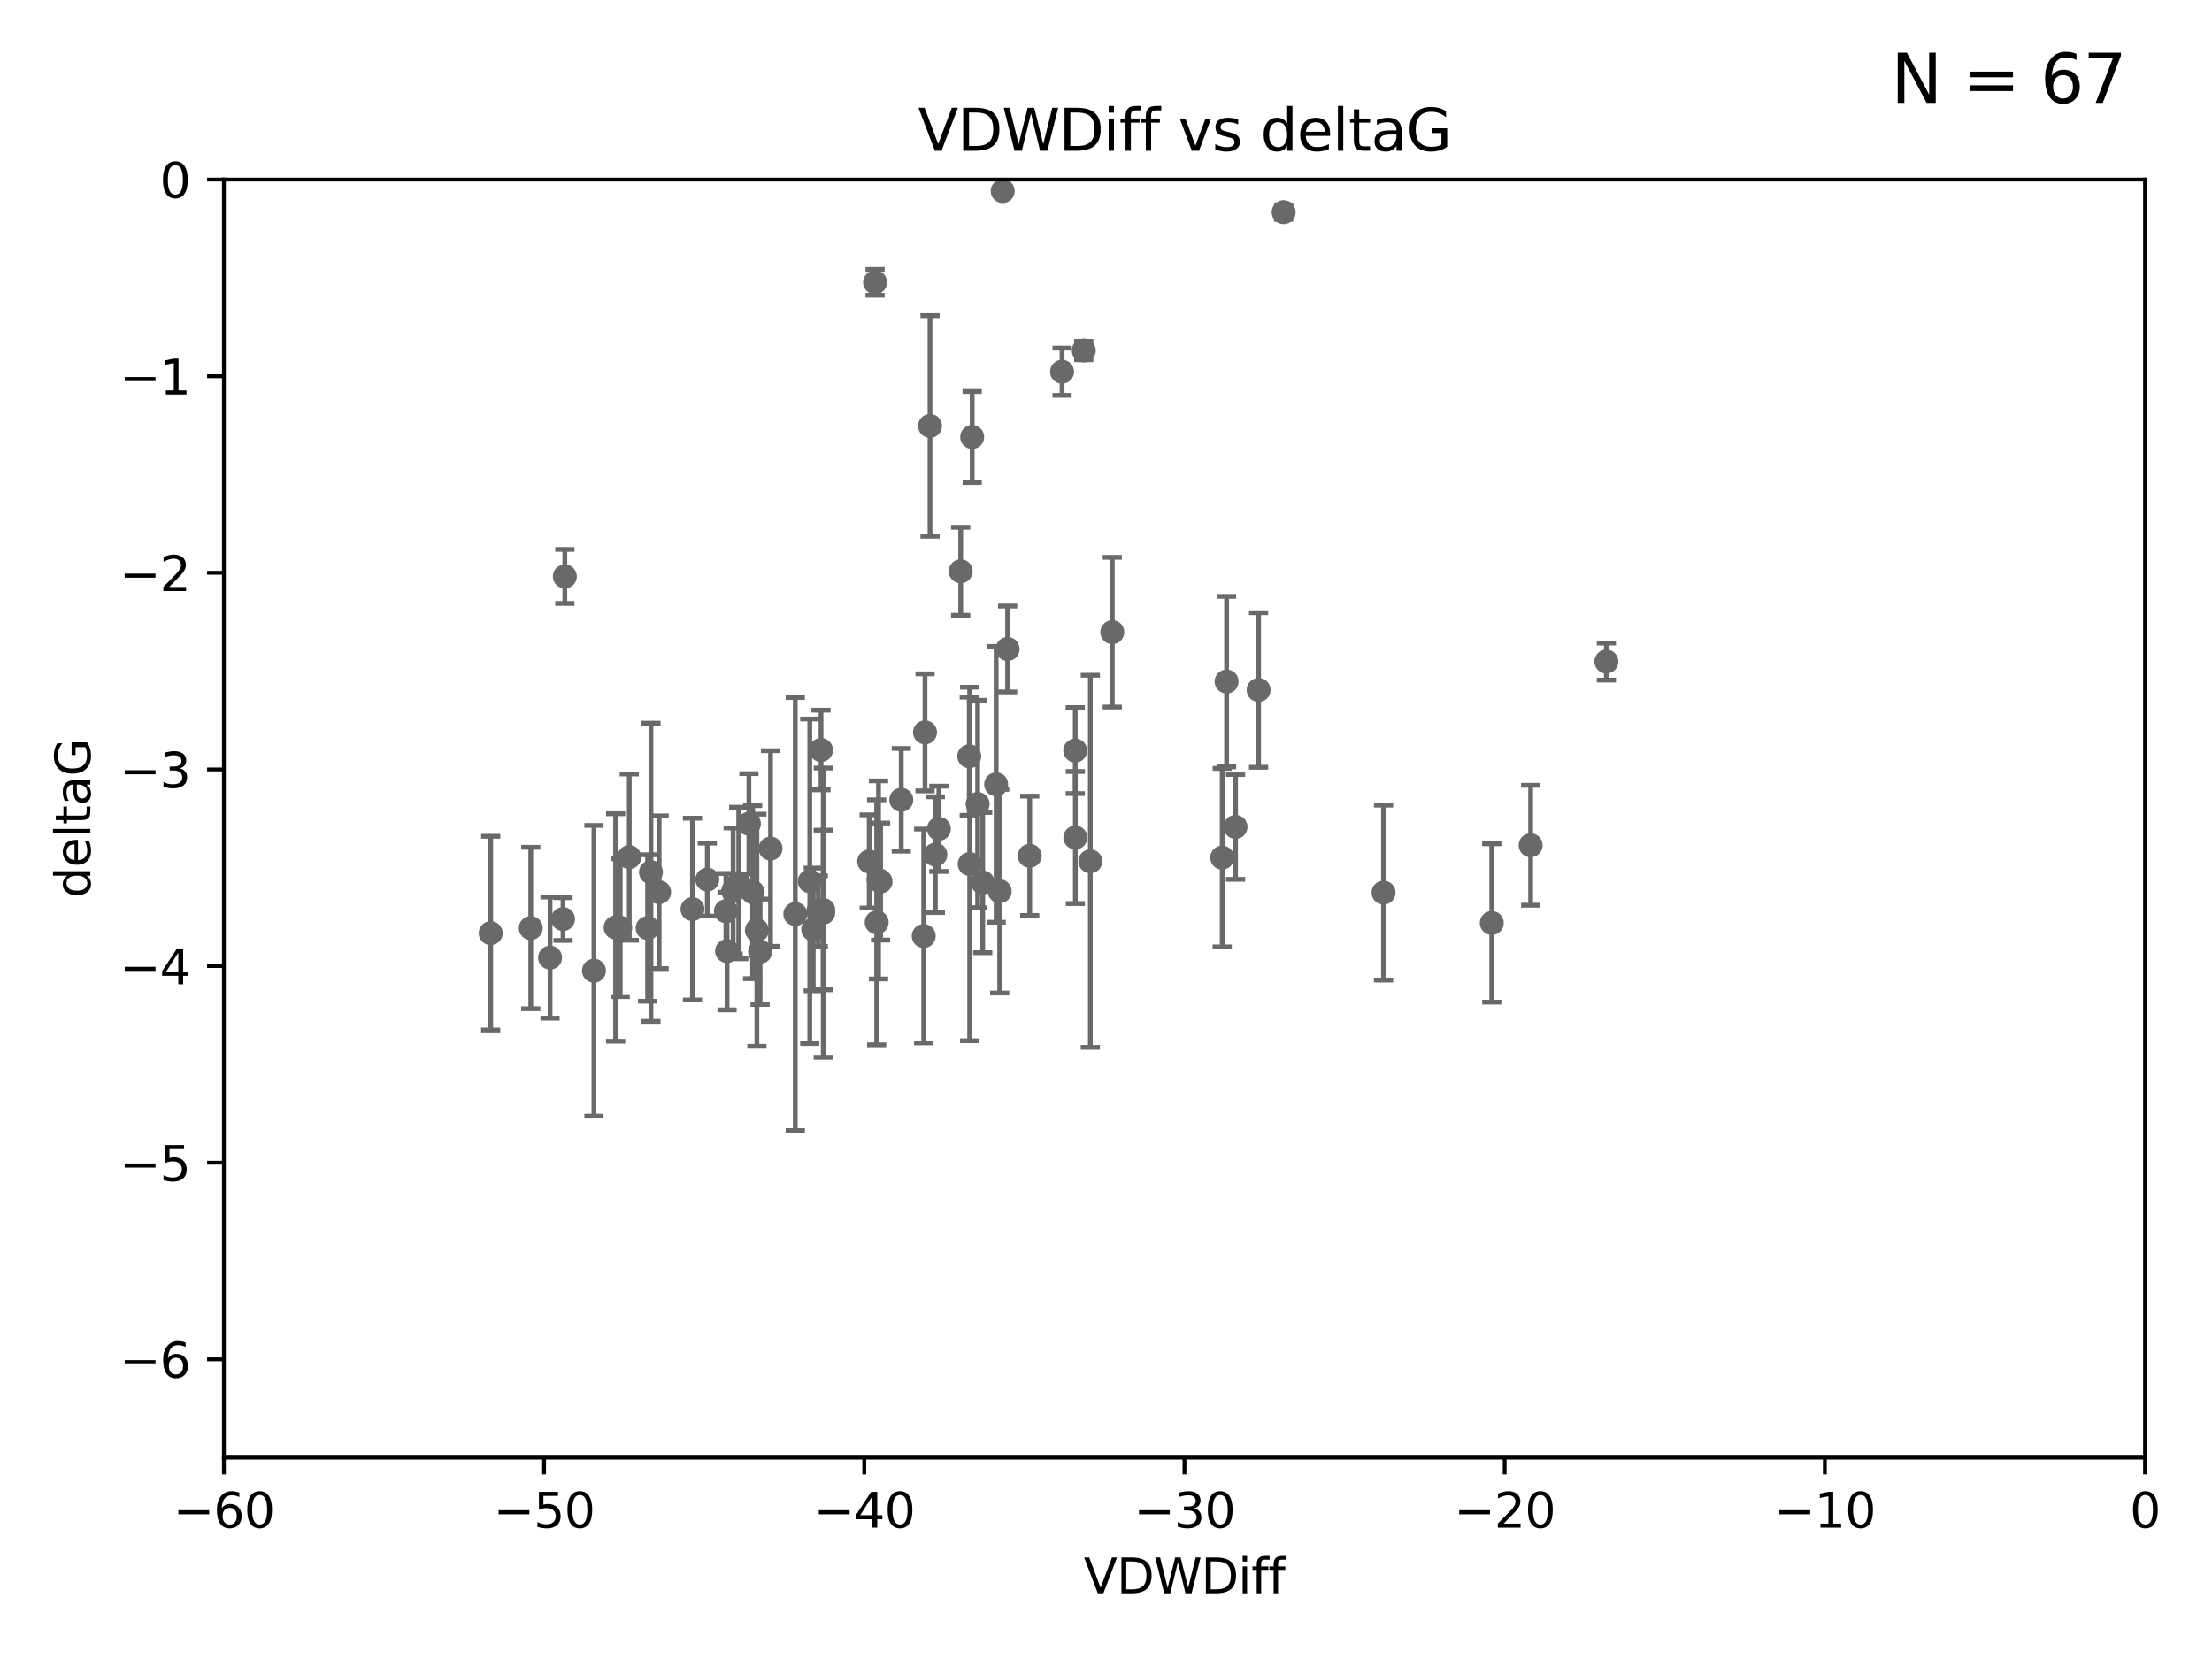 <?xml version="1.0" encoding="utf-8" standalone="no"?>
<!DOCTYPE svg PUBLIC "-//W3C//DTD SVG 1.1//EN"
  "http://www.w3.org/Graphics/SVG/1.1/DTD/svg11.dtd">
<svg xmlns:xlink="http://www.w3.org/1999/xlink" width="460.8pt" height="345.6pt" viewBox="0 0 460.8 345.6" xmlns="http://www.w3.org/2000/svg" version="1.1">
 <defs>
  <style type="text/css">*{stroke-linejoin: round; stroke-linecap: butt}</style>
 </defs>
 <g id="figure_1">
  <g id="patch_1">
   <path d="M 0 345.6 
L 460.8 345.6 
L 460.8 0 
L 0 0 
z
" style="fill: #ffffff"/>
  </g>
  <g id="axes_1">
   <g id="patch_2">
    <path d="M 46.64 303.64 
L 446.85 303.64 
L 446.85 37.411 
L 46.64 37.411 
z
" style="fill: #ffffff"/>
   </g>
   <g id="PathCollection_1">
    <defs>
     <path id="m93286adf8b" d="M 0 1.118 
C 0.297 1.118 0.581 1 0.791 0.791 
C 1 0.581 1.118 0.297 1.118 0 
C 1.118 -0.297 1 -0.581 0.791 -0.791 
C 0.581 -1 0.297 -1.118 0 -1.118 
C -0.297 -1.118 -0.581 -1 -0.791 -0.791 
C -1 -0.581 -1.118 -0.297 -1.118 0 
C -1.118 0.297 -1 0.581 -0.791 0.791 
C -0.581 1 -0.297 1.118 0 1.118 
z
" style="stroke: #696969"/>
    </defs>
    <g clip-path="url(#pba45c4ccde)">
     <use xlink:href="#m93286adf8b" x="151.221" y="189.816" style="fill: #696969; stroke: #696969"/>
     <use xlink:href="#m93286adf8b" x="128.243" y="193.211" style="fill: #696969; stroke: #696969"/>
     <use xlink:href="#m93286adf8b" x="153.89" y="183.942" style="fill: #696969; stroke: #696969"/>
     <use xlink:href="#m93286adf8b" x="144.255" y="189.386" style="fill: #696969; stroke: #696969"/>
     <use xlink:href="#m93286adf8b" x="102.222" y="194.395" style="fill: #696969; stroke: #696969"/>
     <use xlink:href="#m93286adf8b" x="170.466" y="189.815" style="fill: #696969; stroke: #696969"/>
     <use xlink:href="#m93286adf8b" x="152.724" y="185.598" style="fill: #696969; stroke: #696969"/>
     <use xlink:href="#m93286adf8b" x="151.46" y="198.134" style="fill: #696969; stroke: #696969"/>
     <use xlink:href="#m93286adf8b" x="129.205" y="193.261" style="fill: #696969; stroke: #696969"/>
     <use xlink:href="#m93286adf8b" x="114.586" y="199.492" style="fill: #696969; stroke: #696969"/>
     <use xlink:href="#m93286adf8b" x="160.515" y="176.766" style="fill: #696969; stroke: #696969"/>
     <use xlink:href="#m93286adf8b" x="181.071" y="179.456" style="fill: #696969; stroke: #696969"/>
     <use xlink:href="#m93286adf8b" x="165.672" y="190.406" style="fill: #696969; stroke: #696969"/>
     <use xlink:href="#m93286adf8b" x="135.605" y="181.711" style="fill: #696969; stroke: #696969"/>
     <use xlink:href="#m93286adf8b" x="110.566" y="193.332" style="fill: #696969; stroke: #696969"/>
     <use xlink:href="#m93286adf8b" x="171.486" y="189.566" style="fill: #696969; stroke: #696969"/>
     <use xlink:href="#m93286adf8b" x="131.089" y="178.551" style="fill: #696969; stroke: #696969"/>
     <use xlink:href="#m93286adf8b" x="134.911" y="193.33" style="fill: #696969; stroke: #696969"/>
     <use xlink:href="#m93286adf8b" x="182.627" y="192.139" style="fill: #696969; stroke: #696969"/>
     <use xlink:href="#m93286adf8b" x="156.79" y="185.85" style="fill: #696969; stroke: #696969"/>
     <use xlink:href="#m93286adf8b" x="156.007" y="171.602" style="fill: #696969; stroke: #696969"/>
     <use xlink:href="#m93286adf8b" x="171.502" y="190.122" style="fill: #696969; stroke: #696969"/>
     <use xlink:href="#m93286adf8b" x="168.689" y="183.582" style="fill: #696969; stroke: #696969"/>
     <use xlink:href="#m93286adf8b" x="123.73" y="202.224" style="fill: #696969; stroke: #696969"/>
     <use xlink:href="#m93286adf8b" x="171.035" y="156.245" style="fill: #696969; stroke: #696969"/>
     <use xlink:href="#m93286adf8b" x="169.413" y="193.624" style="fill: #696969; stroke: #696969"/>
     <use xlink:href="#m93286adf8b" x="117.663" y="120.08" style="fill: #696969; stroke: #696969"/>
     <use xlink:href="#m93286adf8b" x="193.74" y="88.728" style="fill: #696969; stroke: #696969"/>
     <use xlink:href="#m93286adf8b" x="157.674" y="193.79" style="fill: #696969; stroke: #696969"/>
     <use xlink:href="#m93286adf8b" x="117.288" y="191.457" style="fill: #696969; stroke: #696969"/>
     <use xlink:href="#m93286adf8b" x="137.308" y="185.865" style="fill: #696969; stroke: #696969"/>
     <use xlink:href="#m93286adf8b" x="158.341" y="198.274" style="fill: #696969; stroke: #696969"/>
     <use xlink:href="#m93286adf8b" x="214.511" y="178.279" style="fill: #696969; stroke: #696969"/>
     <use xlink:href="#m93286adf8b" x="201.915" y="157.539" style="fill: #696969; stroke: #696969"/>
     <use xlink:href="#m93286adf8b" x="223.993" y="156.358" style="fill: #696969; stroke: #696969"/>
     <use xlink:href="#m93286adf8b" x="182.295" y="58.817" style="fill: #696969; stroke: #696969"/>
     <use xlink:href="#m93286adf8b" x="192.425" y="194.989" style="fill: #696969; stroke: #696969"/>
     <use xlink:href="#m93286adf8b" x="183.012" y="183.309" style="fill: #696969; stroke: #696969"/>
     <use xlink:href="#m93286adf8b" x="224.011" y="174.476" style="fill: #696969; stroke: #696969"/>
     <use xlink:href="#m93286adf8b" x="202.523" y="91.033" style="fill: #696969; stroke: #696969"/>
     <use xlink:href="#m93286adf8b" x="147.343" y="183.238" style="fill: #696969; stroke: #696969"/>
     <use xlink:href="#m93286adf8b" x="204.72" y="183.854" style="fill: #696969; stroke: #696969"/>
     <use xlink:href="#m93286adf8b" x="183.443" y="183.642" style="fill: #696969; stroke: #696969"/>
     <use xlink:href="#m93286adf8b" x="195.583" y="172.659" style="fill: #696969; stroke: #696969"/>
     <use xlink:href="#m93286adf8b" x="209.904" y="135.2" style="fill: #696969; stroke: #696969"/>
     <use xlink:href="#m93286adf8b" x="207.515" y="163.393" style="fill: #696969; stroke: #696969"/>
     <use xlink:href="#m93286adf8b" x="208.876" y="39.802" style="fill: #696969; stroke: #696969"/>
     <use xlink:href="#m93286adf8b" x="262.187" y="143.737" style="fill: #696969; stroke: #696969"/>
     <use xlink:href="#m93286adf8b" x="200.128" y="119.01" style="fill: #696969; stroke: #696969"/>
     <use xlink:href="#m93286adf8b" x="201.998" y="179.987" style="fill: #696969; stroke: #696969"/>
     <use xlink:href="#m93286adf8b" x="227.137" y="179.428" style="fill: #696969; stroke: #696969"/>
     <use xlink:href="#m93286adf8b" x="192.695" y="152.568" style="fill: #696969; stroke: #696969"/>
     <use xlink:href="#m93286adf8b" x="194.849" y="178.041" style="fill: #696969; stroke: #696969"/>
     <use xlink:href="#m93286adf8b" x="203.66" y="167.485" style="fill: #696969; stroke: #696969"/>
     <use xlink:href="#m93286adf8b" x="187.751" y="166.613" style="fill: #696969; stroke: #696969"/>
     <use xlink:href="#m93286adf8b" x="208.249" y="185.661" style="fill: #696969; stroke: #696969"/>
     <use xlink:href="#m93286adf8b" x="255.522" y="141.984" style="fill: #696969; stroke: #696969"/>
     <use xlink:href="#m93286adf8b" x="254.602" y="178.658" style="fill: #696969; stroke: #696969"/>
     <use xlink:href="#m93286adf8b" x="310.762" y="192.274" style="fill: #696969; stroke: #696969"/>
     <use xlink:href="#m93286adf8b" x="288.215" y="185.949" style="fill: #696969; stroke: #696969"/>
     <use xlink:href="#m93286adf8b" x="231.711" y="131.693" style="fill: #696969; stroke: #696969"/>
     <use xlink:href="#m93286adf8b" x="257.384" y="172.262" style="fill: #696969; stroke: #696969"/>
     <use xlink:href="#m93286adf8b" x="221.248" y="77.429" style="fill: #696969; stroke: #696969"/>
     <use xlink:href="#m93286adf8b" x="267.405" y="44.195" style="fill: #696969; stroke: #696969"/>
     <use xlink:href="#m93286adf8b" x="225.766" y="73.007" style="fill: #696969; stroke: #696969"/>
     <use xlink:href="#m93286adf8b" x="334.635" y="137.82" style="fill: #696969; stroke: #696969"/>
     <use xlink:href="#m93286adf8b" x="318.857" y="176.082" style="fill: #696969; stroke: #696969"/>
    </g>
   </g>
   <g id="matplotlib.axis_1">
    <g id="xtick_1">
     <g id="line2d_1">
      <defs>
       <path id="m6d40ec83a0" d="M 0 0 
L 0 3.5 
" style="stroke: #000000; stroke-width: 0.8"/>
      </defs>
      <g>
       <use xlink:href="#m6d40ec83a0" x="46.64" y="303.64" style="stroke: #000000; stroke-width: 0.8"/>
      </g>
     </g>
     <g id="text_1">
      <!-- −60 -->
      <g transform="translate(36.088 318.238)scale(0.1 -0.1)">
       <defs>
        <path id="DejaVuSans-2212" d="M 678 2272 
L 4684 2272 
L 4684 1741 
L 678 1741 
L 678 2272 
z
" transform="scale(0.016)"/>
        <path id="DejaVuSans-36" d="M 2113 2584 
Q 1688 2584 1439 2293 
Q 1191 2003 1191 1497 
Q 1191 994 1439 701 
Q 1688 409 2113 409 
Q 2538 409 2786 701 
Q 3034 994 3034 1497 
Q 3034 2003 2786 2293 
Q 2538 2584 2113 2584 
z
M 3366 4563 
L 3366 3988 
Q 3128 4100 2886 4159 
Q 2644 4219 2406 4219 
Q 1781 4219 1451 3797 
Q 1122 3375 1075 2522 
Q 1259 2794 1537 2939 
Q 1816 3084 2150 3084 
Q 2853 3084 3261 2657 
Q 3669 2231 3669 1497 
Q 3669 778 3244 343 
Q 2819 -91 2113 -91 
Q 1303 -91 875 529 
Q 447 1150 447 2328 
Q 447 3434 972 4092 
Q 1497 4750 2381 4750 
Q 2619 4750 2861 4703 
Q 3103 4656 3366 4563 
z
" transform="scale(0.016)"/>
        <path id="DejaVuSans-30" d="M 2034 4250 
Q 1547 4250 1301 3770 
Q 1056 3291 1056 2328 
Q 1056 1369 1301 889 
Q 1547 409 2034 409 
Q 2525 409 2770 889 
Q 3016 1369 3016 2328 
Q 3016 3291 2770 3770 
Q 2525 4250 2034 4250 
z
M 2034 4750 
Q 2819 4750 3233 4129 
Q 3647 3509 3647 2328 
Q 3647 1150 3233 529 
Q 2819 -91 2034 -91 
Q 1250 -91 836 529 
Q 422 1150 422 2328 
Q 422 3509 836 4129 
Q 1250 4750 2034 4750 
z
" transform="scale(0.016)"/>
       </defs>
       <use xlink:href="#DejaVuSans-2212"/>
       <use xlink:href="#DejaVuSans-36" x="83.789"/>
       <use xlink:href="#DejaVuSans-30" x="147.412"/>
      </g>
     </g>
    </g>
    <g id="xtick_2">
     <g id="line2d_2">
      <g>
       <use xlink:href="#m6d40ec83a0" x="113.342" y="303.64" style="stroke: #000000; stroke-width: 0.8"/>
      </g>
     </g>
     <g id="text_2">
      <!-- −50 -->
      <g transform="translate(102.789 318.238)scale(0.1 -0.1)">
       <defs>
        <path id="DejaVuSans-35" d="M 691 4666 
L 3169 4666 
L 3169 4134 
L 1269 4134 
L 1269 2991 
Q 1406 3038 1543 3061 
Q 1681 3084 1819 3084 
Q 2600 3084 3056 2656 
Q 3513 2228 3513 1497 
Q 3513 744 3044 326 
Q 2575 -91 1722 -91 
Q 1428 -91 1123 -41 
Q 819 9 494 109 
L 494 744 
Q 775 591 1075 516 
Q 1375 441 1709 441 
Q 2250 441 2565 725 
Q 2881 1009 2881 1497 
Q 2881 1984 2565 2268 
Q 2250 2553 1709 2553 
Q 1456 2553 1204 2497 
Q 953 2441 691 2322 
L 691 4666 
z
" transform="scale(0.016)"/>
       </defs>
       <use xlink:href="#DejaVuSans-2212"/>
       <use xlink:href="#DejaVuSans-35" x="83.789"/>
       <use xlink:href="#DejaVuSans-30" x="147.412"/>
      </g>
     </g>
    </g>
    <g id="xtick_3">
     <g id="line2d_3">
      <g>
       <use xlink:href="#m6d40ec83a0" x="180.043" y="303.64" style="stroke: #000000; stroke-width: 0.8"/>
      </g>
     </g>
     <g id="text_3">
      <!-- −40 -->
      <g transform="translate(169.491 318.238)scale(0.1 -0.1)">
       <defs>
        <path id="DejaVuSans-34" d="M 2419 4116 
L 825 1625 
L 2419 1625 
L 2419 4116 
z
M 2253 4666 
L 3047 4666 
L 3047 1625 
L 3713 1625 
L 3713 1100 
L 3047 1100 
L 3047 0 
L 2419 0 
L 2419 1100 
L 313 1100 
L 313 1709 
L 2253 4666 
z
" transform="scale(0.016)"/>
       </defs>
       <use xlink:href="#DejaVuSans-2212"/>
       <use xlink:href="#DejaVuSans-34" x="83.789"/>
       <use xlink:href="#DejaVuSans-30" x="147.412"/>
      </g>
     </g>
    </g>
    <g id="xtick_4">
     <g id="line2d_4">
      <g>
       <use xlink:href="#m6d40ec83a0" x="246.745" y="303.64" style="stroke: #000000; stroke-width: 0.8"/>
      </g>
     </g>
     <g id="text_4">
      <!-- −30 -->
      <g transform="translate(236.193 318.238)scale(0.1 -0.1)">
       <defs>
        <path id="DejaVuSans-33" d="M 2597 2516 
Q 3050 2419 3304 2112 
Q 3559 1806 3559 1356 
Q 3559 666 3084 287 
Q 2609 -91 1734 -91 
Q 1441 -91 1130 -33 
Q 819 25 488 141 
L 488 750 
Q 750 597 1062 519 
Q 1375 441 1716 441 
Q 2309 441 2620 675 
Q 2931 909 2931 1356 
Q 2931 1769 2642 2001 
Q 2353 2234 1838 2234 
L 1294 2234 
L 1294 2753 
L 1863 2753 
Q 2328 2753 2575 2939 
Q 2822 3125 2822 3475 
Q 2822 3834 2567 4026 
Q 2313 4219 1838 4219 
Q 1578 4219 1281 4162 
Q 984 4106 628 3988 
L 628 4550 
Q 988 4650 1302 4700 
Q 1616 4750 1894 4750 
Q 2613 4750 3031 4423 
Q 3450 4097 3450 3541 
Q 3450 3153 3228 2886 
Q 3006 2619 2597 2516 
z
" transform="scale(0.016)"/>
       </defs>
       <use xlink:href="#DejaVuSans-2212"/>
       <use xlink:href="#DejaVuSans-33" x="83.789"/>
       <use xlink:href="#DejaVuSans-30" x="147.412"/>
      </g>
     </g>
    </g>
    <g id="xtick_5">
     <g id="line2d_5">
      <g>
       <use xlink:href="#m6d40ec83a0" x="313.447" y="303.64" style="stroke: #000000; stroke-width: 0.8"/>
      </g>
     </g>
     <g id="text_5">
      <!-- −20 -->
      <g transform="translate(302.894 318.238)scale(0.1 -0.1)">
       <defs>
        <path id="DejaVuSans-32" d="M 1228 531 
L 3431 531 
L 3431 0 
L 469 0 
L 469 531 
Q 828 903 1448 1529 
Q 2069 2156 2228 2338 
Q 2531 2678 2651 2914 
Q 2772 3150 2772 3378 
Q 2772 3750 2511 3984 
Q 2250 4219 1831 4219 
Q 1534 4219 1204 4116 
Q 875 4013 500 3803 
L 500 4441 
Q 881 4594 1212 4672 
Q 1544 4750 1819 4750 
Q 2544 4750 2975 4387 
Q 3406 4025 3406 3419 
Q 3406 3131 3298 2873 
Q 3191 2616 2906 2266 
Q 2828 2175 2409 1742 
Q 1991 1309 1228 531 
z
" transform="scale(0.016)"/>
       </defs>
       <use xlink:href="#DejaVuSans-2212"/>
       <use xlink:href="#DejaVuSans-32" x="83.789"/>
       <use xlink:href="#DejaVuSans-30" x="147.412"/>
      </g>
     </g>
    </g>
    <g id="xtick_6">
     <g id="line2d_6">
      <g>
       <use xlink:href="#m6d40ec83a0" x="380.148" y="303.64" style="stroke: #000000; stroke-width: 0.8"/>
      </g>
     </g>
     <g id="text_6">
      <!-- −10 -->
      <g transform="translate(369.596 318.238)scale(0.1 -0.1)">
       <defs>
        <path id="DejaVuSans-31" d="M 794 531 
L 1825 531 
L 1825 4091 
L 703 3866 
L 703 4441 
L 1819 4666 
L 2450 4666 
L 2450 531 
L 3481 531 
L 3481 0 
L 794 0 
L 794 531 
z
" transform="scale(0.016)"/>
       </defs>
       <use xlink:href="#DejaVuSans-2212"/>
       <use xlink:href="#DejaVuSans-31" x="83.789"/>
       <use xlink:href="#DejaVuSans-30" x="147.412"/>
      </g>
     </g>
    </g>
    <g id="xtick_7">
     <g id="line2d_7">
      <g>
       <use xlink:href="#m6d40ec83a0" x="446.85" y="303.64" style="stroke: #000000; stroke-width: 0.8"/>
      </g>
     </g>
     <g id="text_7">
      <!-- 0 -->
      <g transform="translate(443.669 318.238)scale(0.1 -0.1)">
       <use xlink:href="#DejaVuSans-30"/>
      </g>
     </g>
    </g>
    <g id="text_8">
     <!-- VDWDiff -->
     <g transform="translate(225.772 331.917)scale(0.1 -0.1)">
      <defs>
       <path id="DejaVuSans-56" d="M 1831 0 
L 50 4666 
L 709 4666 
L 2188 738 
L 3669 4666 
L 4325 4666 
L 2547 0 
L 1831 0 
z
" transform="scale(0.016)"/>
       <path id="DejaVuSans-44" d="M 1259 4147 
L 1259 519 
L 2022 519 
Q 2988 519 3436 956 
Q 3884 1394 3884 2338 
Q 3884 3275 3436 3711 
Q 2988 4147 2022 4147 
L 1259 4147 
z
M 628 4666 
L 1925 4666 
Q 3281 4666 3915 4102 
Q 4550 3538 4550 2338 
Q 4550 1131 3912 565 
Q 3275 0 1925 0 
L 628 0 
L 628 4666 
z
" transform="scale(0.016)"/>
       <path id="DejaVuSans-57" d="M 213 4666 
L 850 4666 
L 1831 722 
L 2809 4666 
L 3519 4666 
L 4500 722 
L 5478 4666 
L 6119 4666 
L 4947 0 
L 4153 0 
L 3169 4050 
L 2175 0 
L 1381 0 
L 213 4666 
z
" transform="scale(0.016)"/>
       <path id="DejaVuSans-69" d="M 603 3500 
L 1178 3500 
L 1178 0 
L 603 0 
L 603 3500 
z
M 603 4863 
L 1178 4863 
L 1178 4134 
L 603 4134 
L 603 4863 
z
" transform="scale(0.016)"/>
       <path id="DejaVuSans-66" d="M 2375 4863 
L 2375 4384 
L 1825 4384 
Q 1516 4384 1395 4259 
Q 1275 4134 1275 3809 
L 1275 3500 
L 2222 3500 
L 2222 3053 
L 1275 3053 
L 1275 0 
L 697 0 
L 697 3053 
L 147 3053 
L 147 3500 
L 697 3500 
L 697 3744 
Q 697 4328 969 4595 
Q 1241 4863 1831 4863 
L 2375 4863 
z
" transform="scale(0.016)"/>
      </defs>
      <use xlink:href="#DejaVuSans-56"/>
      <use xlink:href="#DejaVuSans-44" x="68.408"/>
      <use xlink:href="#DejaVuSans-57" x="145.41"/>
      <use xlink:href="#DejaVuSans-44" x="244.287"/>
      <use xlink:href="#DejaVuSans-69" x="321.289"/>
      <use xlink:href="#DejaVuSans-66" x="349.072"/>
      <use xlink:href="#DejaVuSans-66" x="384.277"/>
     </g>
    </g>
   </g>
   <g id="matplotlib.axis_2">
    <g id="ytick_1">
     <g id="line2d_8">
      <defs>
       <path id="m5caa52c8c3" d="M 0 0 
L -3.5 0 
" style="stroke: #000000; stroke-width: 0.8"/>
      </defs>
      <g>
       <use xlink:href="#m5caa52c8c3" x="46.64" y="283.161" style="stroke: #000000; stroke-width: 0.8"/>
      </g>
     </g>
     <g id="text_9">
      <!-- −6 -->
      <g transform="translate(24.898 286.96)scale(0.1 -0.1)">
       <use xlink:href="#DejaVuSans-2212"/>
       <use xlink:href="#DejaVuSans-36" x="83.789"/>
      </g>
     </g>
    </g>
    <g id="ytick_2">
     <g id="line2d_9">
      <g>
       <use xlink:href="#m5caa52c8c3" x="46.64" y="242.203" style="stroke: #000000; stroke-width: 0.8"/>
      </g>
     </g>
     <g id="text_10">
      <!-- −5 -->
      <g transform="translate(24.898 246.002)scale(0.1 -0.1)">
       <use xlink:href="#DejaVuSans-2212"/>
       <use xlink:href="#DejaVuSans-35" x="83.789"/>
      </g>
     </g>
    </g>
    <g id="ytick_3">
     <g id="line2d_10">
      <g>
       <use xlink:href="#m5caa52c8c3" x="46.64" y="201.244" style="stroke: #000000; stroke-width: 0.8"/>
      </g>
     </g>
     <g id="text_11">
      <!-- −4 -->
      <g transform="translate(24.898 205.044)scale(0.1 -0.1)">
       <use xlink:href="#DejaVuSans-2212"/>
       <use xlink:href="#DejaVuSans-34" x="83.789"/>
      </g>
     </g>
    </g>
    <g id="ytick_4">
     <g id="line2d_11">
      <g>
       <use xlink:href="#m5caa52c8c3" x="46.64" y="160.286" style="stroke: #000000; stroke-width: 0.8"/>
      </g>
     </g>
     <g id="text_12">
      <!-- −3 -->
      <g transform="translate(24.898 164.085)scale(0.1 -0.1)">
       <use xlink:href="#DejaVuSans-2212"/>
       <use xlink:href="#DejaVuSans-33" x="83.789"/>
      </g>
     </g>
    </g>
    <g id="ytick_5">
     <g id="line2d_12">
      <g>
       <use xlink:href="#m5caa52c8c3" x="46.64" y="119.328" style="stroke: #000000; stroke-width: 0.8"/>
      </g>
     </g>
     <g id="text_13">
      <!-- −2 -->
      <g transform="translate(24.898 123.127)scale(0.1 -0.1)">
       <use xlink:href="#DejaVuSans-2212"/>
       <use xlink:href="#DejaVuSans-32" x="83.789"/>
      </g>
     </g>
    </g>
    <g id="ytick_6">
     <g id="line2d_13">
      <g>
       <use xlink:href="#m5caa52c8c3" x="46.64" y="78.369" style="stroke: #000000; stroke-width: 0.8"/>
      </g>
     </g>
     <g id="text_14">
      <!-- −1 -->
      <g transform="translate(24.898 82.169)scale(0.1 -0.1)">
       <use xlink:href="#DejaVuSans-2212"/>
       <use xlink:href="#DejaVuSans-31" x="83.789"/>
      </g>
     </g>
    </g>
    <g id="ytick_7">
     <g id="line2d_14">
      <g>
       <use xlink:href="#m5caa52c8c3" x="46.64" y="37.411" style="stroke: #000000; stroke-width: 0.8"/>
      </g>
     </g>
     <g id="text_15">
      <!-- 0 -->
      <g transform="translate(33.278 41.21)scale(0.1 -0.1)">
       <use xlink:href="#DejaVuSans-30"/>
      </g>
     </g>
    </g>
    <g id="text_16">
     <!-- deltaG -->
     <g transform="translate(18.818 187.064)rotate(-90)scale(0.1 -0.1)">
      <defs>
       <path id="DejaVuSans-64" d="M 2906 2969 
L 2906 4863 
L 3481 4863 
L 3481 0 
L 2906 0 
L 2906 525 
Q 2725 213 2448 61 
Q 2172 -91 1784 -91 
Q 1150 -91 751 415 
Q 353 922 353 1747 
Q 353 2572 751 3078 
Q 1150 3584 1784 3584 
Q 2172 3584 2448 3432 
Q 2725 3281 2906 2969 
z
M 947 1747 
Q 947 1113 1208 752 
Q 1469 391 1925 391 
Q 2381 391 2643 752 
Q 2906 1113 2906 1747 
Q 2906 2381 2643 2742 
Q 2381 3103 1925 3103 
Q 1469 3103 1208 2742 
Q 947 2381 947 1747 
z
" transform="scale(0.016)"/>
       <path id="DejaVuSans-65" d="M 3597 1894 
L 3597 1613 
L 953 1613 
Q 991 1019 1311 708 
Q 1631 397 2203 397 
Q 2534 397 2845 478 
Q 3156 559 3463 722 
L 3463 178 
Q 3153 47 2828 -22 
Q 2503 -91 2169 -91 
Q 1331 -91 842 396 
Q 353 884 353 1716 
Q 353 2575 817 3079 
Q 1281 3584 2069 3584 
Q 2775 3584 3186 3129 
Q 3597 2675 3597 1894 
z
M 3022 2063 
Q 3016 2534 2758 2815 
Q 2500 3097 2075 3097 
Q 1594 3097 1305 2825 
Q 1016 2553 972 2059 
L 3022 2063 
z
" transform="scale(0.016)"/>
       <path id="DejaVuSans-6c" d="M 603 4863 
L 1178 4863 
L 1178 0 
L 603 0 
L 603 4863 
z
" transform="scale(0.016)"/>
       <path id="DejaVuSans-74" d="M 1172 4494 
L 1172 3500 
L 2356 3500 
L 2356 3053 
L 1172 3053 
L 1172 1153 
Q 1172 725 1289 603 
Q 1406 481 1766 481 
L 2356 481 
L 2356 0 
L 1766 0 
Q 1100 0 847 248 
Q 594 497 594 1153 
L 594 3053 
L 172 3053 
L 172 3500 
L 594 3500 
L 594 4494 
L 1172 4494 
z
" transform="scale(0.016)"/>
       <path id="DejaVuSans-61" d="M 2194 1759 
Q 1497 1759 1228 1600 
Q 959 1441 959 1056 
Q 959 750 1161 570 
Q 1363 391 1709 391 
Q 2188 391 2477 730 
Q 2766 1069 2766 1631 
L 2766 1759 
L 2194 1759 
z
M 3341 1997 
L 3341 0 
L 2766 0 
L 2766 531 
Q 2569 213 2275 61 
Q 1981 -91 1556 -91 
Q 1019 -91 701 211 
Q 384 513 384 1019 
Q 384 1609 779 1909 
Q 1175 2209 1959 2209 
L 2766 2209 
L 2766 2266 
Q 2766 2663 2505 2880 
Q 2244 3097 1772 3097 
Q 1472 3097 1187 3025 
Q 903 2953 641 2809 
L 641 3341 
Q 956 3463 1253 3523 
Q 1550 3584 1831 3584 
Q 2591 3584 2966 3190 
Q 3341 2797 3341 1997 
z
" transform="scale(0.016)"/>
       <path id="DejaVuSans-47" d="M 3809 666 
L 3809 1919 
L 2778 1919 
L 2778 2438 
L 4434 2438 
L 4434 434 
Q 4069 175 3628 42 
Q 3188 -91 2688 -91 
Q 1594 -91 976 548 
Q 359 1188 359 2328 
Q 359 3472 976 4111 
Q 1594 4750 2688 4750 
Q 3144 4750 3555 4637 
Q 3966 4525 4313 4306 
L 4313 3634 
Q 3963 3931 3569 4081 
Q 3175 4231 2741 4231 
Q 1884 4231 1454 3753 
Q 1025 3275 1025 2328 
Q 1025 1384 1454 906 
Q 1884 428 2741 428 
Q 3075 428 3337 486 
Q 3600 544 3809 666 
z
" transform="scale(0.016)"/>
      </defs>
      <use xlink:href="#DejaVuSans-64"/>
      <use xlink:href="#DejaVuSans-65" x="63.477"/>
      <use xlink:href="#DejaVuSans-6c" x="125"/>
      <use xlink:href="#DejaVuSans-74" x="152.783"/>
      <use xlink:href="#DejaVuSans-61" x="191.992"/>
      <use xlink:href="#DejaVuSans-47" x="253.271"/>
     </g>
    </g>
   </g>
   <g id="LineCollection_1">
    <path d="M 151.221 197.673 
L 151.221 181.959 
" clip-path="url(#pba45c4ccde)" style="fill: none; stroke: #696969"/>
    <path d="M 128.243 216.911 
L 128.243 169.512 
" clip-path="url(#pba45c4ccde)" style="fill: none; stroke: #696969"/>
    <path d="M 153.89 199.727 
L 153.89 168.158 
" clip-path="url(#pba45c4ccde)" style="fill: none; stroke: #696969"/>
    <path d="M 144.255 208.323 
L 144.255 170.448 
" clip-path="url(#pba45c4ccde)" style="fill: none; stroke: #696969"/>
    <path d="M 102.222 214.576 
L 102.222 174.214 
" clip-path="url(#pba45c4ccde)" style="fill: none; stroke: #696969"/>
    <path d="M 170.466 197.183 
L 170.466 182.448 
" clip-path="url(#pba45c4ccde)" style="fill: none; stroke: #696969"/>
    <path d="M 152.724 198.715 
L 152.724 172.48 
" clip-path="url(#pba45c4ccde)" style="fill: none; stroke: #696969"/>
    <path d="M 151.46 210.395 
L 151.46 185.873 
" clip-path="url(#pba45c4ccde)" style="fill: none; stroke: #696969"/>
    <path d="M 129.205 207.616 
L 129.205 178.906 
" clip-path="url(#pba45c4ccde)" style="fill: none; stroke: #696969"/>
    <path d="M 114.586 212.117 
L 114.586 186.867 
" clip-path="url(#pba45c4ccde)" style="fill: none; stroke: #696969"/>
    <path d="M 160.515 197.15 
L 160.515 156.381 
" clip-path="url(#pba45c4ccde)" style="fill: none; stroke: #696969"/>
    <path d="M 181.071 189.158 
L 181.071 169.754 
" clip-path="url(#pba45c4ccde)" style="fill: none; stroke: #696969"/>
    <path d="M 165.672 235.506 
L 165.672 145.305 
" clip-path="url(#pba45c4ccde)" style="fill: none; stroke: #696969"/>
    <path d="M 135.605 212.778 
L 135.605 150.644 
" clip-path="url(#pba45c4ccde)" style="fill: none; stroke: #696969"/>
    <path d="M 110.566 210.154 
L 110.566 176.51 
" clip-path="url(#pba45c4ccde)" style="fill: none; stroke: #696969"/>
    <path d="M 171.486 206.2 
L 171.486 172.933 
" clip-path="url(#pba45c4ccde)" style="fill: none; stroke: #696969"/>
    <path d="M 131.089 195.872 
L 131.089 161.23 
" clip-path="url(#pba45c4ccde)" style="fill: none; stroke: #696969"/>
    <path d="M 134.911 208.593 
L 134.911 178.067 
" clip-path="url(#pba45c4ccde)" style="fill: none; stroke: #696969"/>
    <path d="M 182.627 217.661 
L 182.627 166.616 
" clip-path="url(#pba45c4ccde)" style="fill: none; stroke: #696969"/>
    <path d="M 156.79 203.882 
L 156.79 167.818 
" clip-path="url(#pba45c4ccde)" style="fill: none; stroke: #696969"/>
    <path d="M 156.007 182.039 
L 156.007 161.165 
" clip-path="url(#pba45c4ccde)" style="fill: none; stroke: #696969"/>
    <path d="M 171.502 220.249 
L 171.502 159.995 
" clip-path="url(#pba45c4ccde)" style="fill: none; stroke: #696969"/>
    <path d="M 168.689 217.379 
L 168.689 149.785 
" clip-path="url(#pba45c4ccde)" style="fill: none; stroke: #696969"/>
    <path d="M 123.73 232.495 
L 123.73 171.952 
" clip-path="url(#pba45c4ccde)" style="fill: none; stroke: #696969"/>
    <path d="M 171.035 164.542 
L 171.035 147.948 
" clip-path="url(#pba45c4ccde)" style="fill: none; stroke: #696969"/>
    <path d="M 169.413 206.412 
L 169.413 180.836 
" clip-path="url(#pba45c4ccde)" style="fill: none; stroke: #696969"/>
    <path d="M 117.663 125.708 
L 117.663 114.453 
" clip-path="url(#pba45c4ccde)" style="fill: none; stroke: #696969"/>
    <path d="M 193.74 111.717 
L 193.74 65.74 
" clip-path="url(#pba45c4ccde)" style="fill: none; stroke: #696969"/>
    <path d="M 157.674 217.974 
L 157.674 169.607 
" clip-path="url(#pba45c4ccde)" style="fill: none; stroke: #696969"/>
    <path d="M 117.288 195.912 
L 117.288 187.003 
" clip-path="url(#pba45c4ccde)" style="fill: none; stroke: #696969"/>
    <path d="M 137.308 201.771 
L 137.308 169.959 
" clip-path="url(#pba45c4ccde)" style="fill: none; stroke: #696969"/>
    <path d="M 158.341 209.251 
L 158.341 187.297 
" clip-path="url(#pba45c4ccde)" style="fill: none; stroke: #696969"/>
    <path d="M 214.511 190.702 
L 214.511 165.855 
" clip-path="url(#pba45c4ccde)" style="fill: none; stroke: #696969"/>
    <path d="M 201.915 169.857 
L 201.915 145.222 
" clip-path="url(#pba45c4ccde)" style="fill: none; stroke: #696969"/>
    <path d="M 223.993 165.316 
L 223.993 147.4 
" clip-path="url(#pba45c4ccde)" style="fill: none; stroke: #696969"/>
    <path d="M 182.295 61.51 
L 182.295 56.123 
" clip-path="url(#pba45c4ccde)" style="fill: none; stroke: #696969"/>
    <path d="M 192.425 217.261 
L 192.425 172.718 
" clip-path="url(#pba45c4ccde)" style="fill: none; stroke: #696969"/>
    <path d="M 183.012 203.942 
L 183.012 162.676 
" clip-path="url(#pba45c4ccde)" style="fill: none; stroke: #696969"/>
    <path d="M 224.011 188.227 
L 224.011 160.725 
" clip-path="url(#pba45c4ccde)" style="fill: none; stroke: #696969"/>
    <path d="M 202.523 100.523 
L 202.523 81.543 
" clip-path="url(#pba45c4ccde)" style="fill: none; stroke: #696969"/>
    <path d="M 147.343 190.84 
L 147.343 175.637 
" clip-path="url(#pba45c4ccde)" style="fill: none; stroke: #696969"/>
    <path d="M 204.72 198.464 
L 204.72 169.245 
" clip-path="url(#pba45c4ccde)" style="fill: none; stroke: #696969"/>
    <path d="M 183.443 195.836 
L 183.443 171.448 
" clip-path="url(#pba45c4ccde)" style="fill: none; stroke: #696969"/>
    <path d="M 195.583 181.542 
L 195.583 163.776 
" clip-path="url(#pba45c4ccde)" style="fill: none; stroke: #696969"/>
    <path d="M 209.904 144.142 
L 209.904 126.259 
" clip-path="url(#pba45c4ccde)" style="fill: none; stroke: #696969"/>
    <path d="M 207.515 192.116 
L 207.515 134.67 
" clip-path="url(#pba45c4ccde)" style="fill: none; stroke: #696969"/>
    <path d="M 208.876 40.412 
L 208.876 39.191 
" clip-path="url(#pba45c4ccde)" style="fill: none; stroke: #696969"/>
    <path d="M 262.187 159.833 
L 262.187 127.641 
" clip-path="url(#pba45c4ccde)" style="fill: none; stroke: #696969"/>
    <path d="M 200.128 128.178 
L 200.128 109.842 
" clip-path="url(#pba45c4ccde)" style="fill: none; stroke: #696969"/>
    <path d="M 201.998 216.812 
L 201.998 143.163 
" clip-path="url(#pba45c4ccde)" style="fill: none; stroke: #696969"/>
    <path d="M 227.137 218.19 
L 227.137 140.665 
" clip-path="url(#pba45c4ccde)" style="fill: none; stroke: #696969"/>
    <path d="M 192.695 164.756 
L 192.695 140.38 
" clip-path="url(#pba45c4ccde)" style="fill: none; stroke: #696969"/>
    <path d="M 194.849 190.096 
L 194.849 165.986 
" clip-path="url(#pba45c4ccde)" style="fill: none; stroke: #696969"/>
    <path d="M 203.66 189.078 
L 203.66 145.893 
" clip-path="url(#pba45c4ccde)" style="fill: none; stroke: #696969"/>
    <path d="M 187.751 177.31 
L 187.751 155.916 
" clip-path="url(#pba45c4ccde)" style="fill: none; stroke: #696969"/>
    <path d="M 208.249 206.878 
L 208.249 164.445 
" clip-path="url(#pba45c4ccde)" style="fill: none; stroke: #696969"/>
    <path d="M 255.522 159.735 
L 255.522 124.234 
" clip-path="url(#pba45c4ccde)" style="fill: none; stroke: #696969"/>
    <path d="M 254.602 197.253 
L 254.602 160.063 
" clip-path="url(#pba45c4ccde)" style="fill: none; stroke: #696969"/>
    <path d="M 310.762 208.781 
L 310.762 175.768 
" clip-path="url(#pba45c4ccde)" style="fill: none; stroke: #696969"/>
    <path d="M 288.215 204.179 
L 288.215 167.719 
" clip-path="url(#pba45c4ccde)" style="fill: none; stroke: #696969"/>
    <path d="M 231.711 147.286 
L 231.711 116.099 
" clip-path="url(#pba45c4ccde)" style="fill: none; stroke: #696969"/>
    <path d="M 257.384 183.186 
L 257.384 161.338 
" clip-path="url(#pba45c4ccde)" style="fill: none; stroke: #696969"/>
    <path d="M 221.248 82.346 
L 221.248 72.511 
" clip-path="url(#pba45c4ccde)" style="fill: none; stroke: #696969"/>
    <path d="M 267.405 45.692 
L 267.405 42.698 
" clip-path="url(#pba45c4ccde)" style="fill: none; stroke: #696969"/>
    <path d="M 225.766 74.92 
L 225.766 71.095 
" clip-path="url(#pba45c4ccde)" style="fill: none; stroke: #696969"/>
    <path d="M 334.635 141.674 
L 334.635 133.965 
" clip-path="url(#pba45c4ccde)" style="fill: none; stroke: #696969"/>
    <path d="M 318.857 188.573 
L 318.857 163.591 
" clip-path="url(#pba45c4ccde)" style="fill: none; stroke: #696969"/>
   </g>
   <g id="line2d_15">
    <defs>
     <path id="m402c99989c" d="M 2 0 
L -2 -0 
" style="stroke: #696969"/>
    </defs>
    <g clip-path="url(#pba45c4ccde)">
     <use xlink:href="#m402c99989c" x="151.221" y="197.673" style="fill: #696969; stroke: #696969"/>
     <use xlink:href="#m402c99989c" x="128.243" y="216.911" style="fill: #696969; stroke: #696969"/>
     <use xlink:href="#m402c99989c" x="153.89" y="199.727" style="fill: #696969; stroke: #696969"/>
     <use xlink:href="#m402c99989c" x="144.255" y="208.323" style="fill: #696969; stroke: #696969"/>
     <use xlink:href="#m402c99989c" x="102.222" y="214.576" style="fill: #696969; stroke: #696969"/>
     <use xlink:href="#m402c99989c" x="170.466" y="197.183" style="fill: #696969; stroke: #696969"/>
     <use xlink:href="#m402c99989c" x="152.724" y="198.715" style="fill: #696969; stroke: #696969"/>
     <use xlink:href="#m402c99989c" x="151.46" y="210.395" style="fill: #696969; stroke: #696969"/>
     <use xlink:href="#m402c99989c" x="129.205" y="207.616" style="fill: #696969; stroke: #696969"/>
     <use xlink:href="#m402c99989c" x="114.586" y="212.117" style="fill: #696969; stroke: #696969"/>
     <use xlink:href="#m402c99989c" x="160.515" y="197.15" style="fill: #696969; stroke: #696969"/>
     <use xlink:href="#m402c99989c" x="181.071" y="189.158" style="fill: #696969; stroke: #696969"/>
     <use xlink:href="#m402c99989c" x="165.672" y="235.506" style="fill: #696969; stroke: #696969"/>
     <use xlink:href="#m402c99989c" x="135.605" y="212.778" style="fill: #696969; stroke: #696969"/>
     <use xlink:href="#m402c99989c" x="110.566" y="210.154" style="fill: #696969; stroke: #696969"/>
     <use xlink:href="#m402c99989c" x="171.486" y="206.2" style="fill: #696969; stroke: #696969"/>
     <use xlink:href="#m402c99989c" x="131.089" y="195.872" style="fill: #696969; stroke: #696969"/>
     <use xlink:href="#m402c99989c" x="134.911" y="208.593" style="fill: #696969; stroke: #696969"/>
     <use xlink:href="#m402c99989c" x="182.627" y="217.661" style="fill: #696969; stroke: #696969"/>
     <use xlink:href="#m402c99989c" x="156.79" y="203.882" style="fill: #696969; stroke: #696969"/>
     <use xlink:href="#m402c99989c" x="156.007" y="182.039" style="fill: #696969; stroke: #696969"/>
     <use xlink:href="#m402c99989c" x="171.502" y="220.249" style="fill: #696969; stroke: #696969"/>
     <use xlink:href="#m402c99989c" x="168.689" y="217.379" style="fill: #696969; stroke: #696969"/>
     <use xlink:href="#m402c99989c" x="123.73" y="232.495" style="fill: #696969; stroke: #696969"/>
     <use xlink:href="#m402c99989c" x="171.035" y="164.542" style="fill: #696969; stroke: #696969"/>
     <use xlink:href="#m402c99989c" x="169.413" y="206.412" style="fill: #696969; stroke: #696969"/>
     <use xlink:href="#m402c99989c" x="117.663" y="125.708" style="fill: #696969; stroke: #696969"/>
     <use xlink:href="#m402c99989c" x="193.74" y="111.717" style="fill: #696969; stroke: #696969"/>
     <use xlink:href="#m402c99989c" x="157.674" y="217.974" style="fill: #696969; stroke: #696969"/>
     <use xlink:href="#m402c99989c" x="117.288" y="195.912" style="fill: #696969; stroke: #696969"/>
     <use xlink:href="#m402c99989c" x="137.308" y="201.771" style="fill: #696969; stroke: #696969"/>
     <use xlink:href="#m402c99989c" x="158.341" y="209.251" style="fill: #696969; stroke: #696969"/>
     <use xlink:href="#m402c99989c" x="214.511" y="190.702" style="fill: #696969; stroke: #696969"/>
     <use xlink:href="#m402c99989c" x="201.915" y="169.857" style="fill: #696969; stroke: #696969"/>
     <use xlink:href="#m402c99989c" x="223.993" y="165.316" style="fill: #696969; stroke: #696969"/>
     <use xlink:href="#m402c99989c" x="182.295" y="61.51" style="fill: #696969; stroke: #696969"/>
     <use xlink:href="#m402c99989c" x="192.425" y="217.261" style="fill: #696969; stroke: #696969"/>
     <use xlink:href="#m402c99989c" x="183.012" y="203.942" style="fill: #696969; stroke: #696969"/>
     <use xlink:href="#m402c99989c" x="224.011" y="188.227" style="fill: #696969; stroke: #696969"/>
     <use xlink:href="#m402c99989c" x="202.523" y="100.523" style="fill: #696969; stroke: #696969"/>
     <use xlink:href="#m402c99989c" x="147.343" y="190.84" style="fill: #696969; stroke: #696969"/>
     <use xlink:href="#m402c99989c" x="204.72" y="198.464" style="fill: #696969; stroke: #696969"/>
     <use xlink:href="#m402c99989c" x="183.443" y="195.836" style="fill: #696969; stroke: #696969"/>
     <use xlink:href="#m402c99989c" x="195.583" y="181.542" style="fill: #696969; stroke: #696969"/>
     <use xlink:href="#m402c99989c" x="209.904" y="144.142" style="fill: #696969; stroke: #696969"/>
     <use xlink:href="#m402c99989c" x="207.515" y="192.116" style="fill: #696969; stroke: #696969"/>
     <use xlink:href="#m402c99989c" x="208.876" y="40.412" style="fill: #696969; stroke: #696969"/>
     <use xlink:href="#m402c99989c" x="262.187" y="159.833" style="fill: #696969; stroke: #696969"/>
     <use xlink:href="#m402c99989c" x="200.128" y="128.178" style="fill: #696969; stroke: #696969"/>
     <use xlink:href="#m402c99989c" x="201.998" y="216.812" style="fill: #696969; stroke: #696969"/>
     <use xlink:href="#m402c99989c" x="227.137" y="218.19" style="fill: #696969; stroke: #696969"/>
     <use xlink:href="#m402c99989c" x="192.695" y="164.756" style="fill: #696969; stroke: #696969"/>
     <use xlink:href="#m402c99989c" x="194.849" y="190.096" style="fill: #696969; stroke: #696969"/>
     <use xlink:href="#m402c99989c" x="203.66" y="189.078" style="fill: #696969; stroke: #696969"/>
     <use xlink:href="#m402c99989c" x="187.751" y="177.31" style="fill: #696969; stroke: #696969"/>
     <use xlink:href="#m402c99989c" x="208.249" y="206.878" style="fill: #696969; stroke: #696969"/>
     <use xlink:href="#m402c99989c" x="255.522" y="159.735" style="fill: #696969; stroke: #696969"/>
     <use xlink:href="#m402c99989c" x="254.602" y="197.253" style="fill: #696969; stroke: #696969"/>
     <use xlink:href="#m402c99989c" x="310.762" y="208.781" style="fill: #696969; stroke: #696969"/>
     <use xlink:href="#m402c99989c" x="288.215" y="204.179" style="fill: #696969; stroke: #696969"/>
     <use xlink:href="#m402c99989c" x="231.711" y="147.286" style="fill: #696969; stroke: #696969"/>
     <use xlink:href="#m402c99989c" x="257.384" y="183.186" style="fill: #696969; stroke: #696969"/>
     <use xlink:href="#m402c99989c" x="221.248" y="82.346" style="fill: #696969; stroke: #696969"/>
     <use xlink:href="#m402c99989c" x="267.405" y="45.692" style="fill: #696969; stroke: #696969"/>
     <use xlink:href="#m402c99989c" x="225.766" y="74.92" style="fill: #696969; stroke: #696969"/>
     <use xlink:href="#m402c99989c" x="334.635" y="141.674" style="fill: #696969; stroke: #696969"/>
     <use xlink:href="#m402c99989c" x="318.857" y="188.573" style="fill: #696969; stroke: #696969"/>
    </g>
   </g>
   <g id="line2d_16">
    <g clip-path="url(#pba45c4ccde)">
     <use xlink:href="#m402c99989c" x="151.221" y="181.959" style="fill: #696969; stroke: #696969"/>
     <use xlink:href="#m402c99989c" x="128.243" y="169.512" style="fill: #696969; stroke: #696969"/>
     <use xlink:href="#m402c99989c" x="153.89" y="168.158" style="fill: #696969; stroke: #696969"/>
     <use xlink:href="#m402c99989c" x="144.255" y="170.448" style="fill: #696969; stroke: #696969"/>
     <use xlink:href="#m402c99989c" x="102.222" y="174.214" style="fill: #696969; stroke: #696969"/>
     <use xlink:href="#m402c99989c" x="170.466" y="182.448" style="fill: #696969; stroke: #696969"/>
     <use xlink:href="#m402c99989c" x="152.724" y="172.48" style="fill: #696969; stroke: #696969"/>
     <use xlink:href="#m402c99989c" x="151.46" y="185.873" style="fill: #696969; stroke: #696969"/>
     <use xlink:href="#m402c99989c" x="129.205" y="178.906" style="fill: #696969; stroke: #696969"/>
     <use xlink:href="#m402c99989c" x="114.586" y="186.867" style="fill: #696969; stroke: #696969"/>
     <use xlink:href="#m402c99989c" x="160.515" y="156.381" style="fill: #696969; stroke: #696969"/>
     <use xlink:href="#m402c99989c" x="181.071" y="169.754" style="fill: #696969; stroke: #696969"/>
     <use xlink:href="#m402c99989c" x="165.672" y="145.305" style="fill: #696969; stroke: #696969"/>
     <use xlink:href="#m402c99989c" x="135.605" y="150.644" style="fill: #696969; stroke: #696969"/>
     <use xlink:href="#m402c99989c" x="110.566" y="176.51" style="fill: #696969; stroke: #696969"/>
     <use xlink:href="#m402c99989c" x="171.486" y="172.933" style="fill: #696969; stroke: #696969"/>
     <use xlink:href="#m402c99989c" x="131.089" y="161.23" style="fill: #696969; stroke: #696969"/>
     <use xlink:href="#m402c99989c" x="134.911" y="178.067" style="fill: #696969; stroke: #696969"/>
     <use xlink:href="#m402c99989c" x="182.627" y="166.616" style="fill: #696969; stroke: #696969"/>
     <use xlink:href="#m402c99989c" x="156.79" y="167.818" style="fill: #696969; stroke: #696969"/>
     <use xlink:href="#m402c99989c" x="156.007" y="161.165" style="fill: #696969; stroke: #696969"/>
     <use xlink:href="#m402c99989c" x="171.502" y="159.995" style="fill: #696969; stroke: #696969"/>
     <use xlink:href="#m402c99989c" x="168.689" y="149.785" style="fill: #696969; stroke: #696969"/>
     <use xlink:href="#m402c99989c" x="123.73" y="171.952" style="fill: #696969; stroke: #696969"/>
     <use xlink:href="#m402c99989c" x="171.035" y="147.948" style="fill: #696969; stroke: #696969"/>
     <use xlink:href="#m402c99989c" x="169.413" y="180.836" style="fill: #696969; stroke: #696969"/>
     <use xlink:href="#m402c99989c" x="117.663" y="114.453" style="fill: #696969; stroke: #696969"/>
     <use xlink:href="#m402c99989c" x="193.74" y="65.74" style="fill: #696969; stroke: #696969"/>
     <use xlink:href="#m402c99989c" x="157.674" y="169.607" style="fill: #696969; stroke: #696969"/>
     <use xlink:href="#m402c99989c" x="117.288" y="187.003" style="fill: #696969; stroke: #696969"/>
     <use xlink:href="#m402c99989c" x="137.308" y="169.959" style="fill: #696969; stroke: #696969"/>
     <use xlink:href="#m402c99989c" x="158.341" y="187.297" style="fill: #696969; stroke: #696969"/>
     <use xlink:href="#m402c99989c" x="214.511" y="165.855" style="fill: #696969; stroke: #696969"/>
     <use xlink:href="#m402c99989c" x="201.915" y="145.222" style="fill: #696969; stroke: #696969"/>
     <use xlink:href="#m402c99989c" x="223.993" y="147.4" style="fill: #696969; stroke: #696969"/>
     <use xlink:href="#m402c99989c" x="182.295" y="56.123" style="fill: #696969; stroke: #696969"/>
     <use xlink:href="#m402c99989c" x="192.425" y="172.718" style="fill: #696969; stroke: #696969"/>
     <use xlink:href="#m402c99989c" x="183.012" y="162.676" style="fill: #696969; stroke: #696969"/>
     <use xlink:href="#m402c99989c" x="224.011" y="160.725" style="fill: #696969; stroke: #696969"/>
     <use xlink:href="#m402c99989c" x="202.523" y="81.543" style="fill: #696969; stroke: #696969"/>
     <use xlink:href="#m402c99989c" x="147.343" y="175.637" style="fill: #696969; stroke: #696969"/>
     <use xlink:href="#m402c99989c" x="204.72" y="169.245" style="fill: #696969; stroke: #696969"/>
     <use xlink:href="#m402c99989c" x="183.443" y="171.448" style="fill: #696969; stroke: #696969"/>
     <use xlink:href="#m402c99989c" x="195.583" y="163.776" style="fill: #696969; stroke: #696969"/>
     <use xlink:href="#m402c99989c" x="209.904" y="126.259" style="fill: #696969; stroke: #696969"/>
     <use xlink:href="#m402c99989c" x="207.515" y="134.67" style="fill: #696969; stroke: #696969"/>
     <use xlink:href="#m402c99989c" x="208.876" y="39.191" style="fill: #696969; stroke: #696969"/>
     <use xlink:href="#m402c99989c" x="262.187" y="127.641" style="fill: #696969; stroke: #696969"/>
     <use xlink:href="#m402c99989c" x="200.128" y="109.842" style="fill: #696969; stroke: #696969"/>
     <use xlink:href="#m402c99989c" x="201.998" y="143.163" style="fill: #696969; stroke: #696969"/>
     <use xlink:href="#m402c99989c" x="227.137" y="140.665" style="fill: #696969; stroke: #696969"/>
     <use xlink:href="#m402c99989c" x="192.695" y="140.38" style="fill: #696969; stroke: #696969"/>
     <use xlink:href="#m402c99989c" x="194.849" y="165.986" style="fill: #696969; stroke: #696969"/>
     <use xlink:href="#m402c99989c" x="203.66" y="145.893" style="fill: #696969; stroke: #696969"/>
     <use xlink:href="#m402c99989c" x="187.751" y="155.916" style="fill: #696969; stroke: #696969"/>
     <use xlink:href="#m402c99989c" x="208.249" y="164.445" style="fill: #696969; stroke: #696969"/>
     <use xlink:href="#m402c99989c" x="255.522" y="124.234" style="fill: #696969; stroke: #696969"/>
     <use xlink:href="#m402c99989c" x="254.602" y="160.063" style="fill: #696969; stroke: #696969"/>
     <use xlink:href="#m402c99989c" x="310.762" y="175.768" style="fill: #696969; stroke: #696969"/>
     <use xlink:href="#m402c99989c" x="288.215" y="167.719" style="fill: #696969; stroke: #696969"/>
     <use xlink:href="#m402c99989c" x="231.711" y="116.099" style="fill: #696969; stroke: #696969"/>
     <use xlink:href="#m402c99989c" x="257.384" y="161.338" style="fill: #696969; stroke: #696969"/>
     <use xlink:href="#m402c99989c" x="221.248" y="72.511" style="fill: #696969; stroke: #696969"/>
     <use xlink:href="#m402c99989c" x="267.405" y="42.698" style="fill: #696969; stroke: #696969"/>
     <use xlink:href="#m402c99989c" x="225.766" y="71.095" style="fill: #696969; stroke: #696969"/>
     <use xlink:href="#m402c99989c" x="334.635" y="133.965" style="fill: #696969; stroke: #696969"/>
     <use xlink:href="#m402c99989c" x="318.857" y="163.591" style="fill: #696969; stroke: #696969"/>
    </g>
   </g>
   <g id="line2d_17">
    <defs>
     <path id="m5acddd2700" d="M 0 2 
C 0.53 2 1.039 1.789 1.414 1.414 
C 1.789 1.039 2 0.53 2 0 
C 2 -0.53 1.789 -1.039 1.414 -1.414 
C 1.039 -1.789 0.53 -2 0 -2 
C -0.53 -2 -1.039 -1.789 -1.414 -1.414 
C -1.789 -1.039 -2 -0.53 -2 0 
C -2 0.53 -1.789 1.039 -1.414 1.414 
C -1.039 1.789 -0.53 2 0 2 
z
" style="stroke: #696969"/>
    </defs>
    <g clip-path="url(#pba45c4ccde)">
     <use xlink:href="#m5acddd2700" x="151.221" y="189.816" style="fill: #696969; stroke: #696969"/>
     <use xlink:href="#m5acddd2700" x="128.243" y="193.211" style="fill: #696969; stroke: #696969"/>
     <use xlink:href="#m5acddd2700" x="153.89" y="183.942" style="fill: #696969; stroke: #696969"/>
     <use xlink:href="#m5acddd2700" x="144.255" y="189.386" style="fill: #696969; stroke: #696969"/>
     <use xlink:href="#m5acddd2700" x="102.222" y="194.395" style="fill: #696969; stroke: #696969"/>
     <use xlink:href="#m5acddd2700" x="170.466" y="189.815" style="fill: #696969; stroke: #696969"/>
     <use xlink:href="#m5acddd2700" x="152.724" y="185.598" style="fill: #696969; stroke: #696969"/>
     <use xlink:href="#m5acddd2700" x="151.46" y="198.134" style="fill: #696969; stroke: #696969"/>
     <use xlink:href="#m5acddd2700" x="129.205" y="193.261" style="fill: #696969; stroke: #696969"/>
     <use xlink:href="#m5acddd2700" x="114.586" y="199.492" style="fill: #696969; stroke: #696969"/>
     <use xlink:href="#m5acddd2700" x="160.515" y="176.766" style="fill: #696969; stroke: #696969"/>
     <use xlink:href="#m5acddd2700" x="181.071" y="179.456" style="fill: #696969; stroke: #696969"/>
     <use xlink:href="#m5acddd2700" x="165.672" y="190.406" style="fill: #696969; stroke: #696969"/>
     <use xlink:href="#m5acddd2700" x="135.605" y="181.711" style="fill: #696969; stroke: #696969"/>
     <use xlink:href="#m5acddd2700" x="110.566" y="193.332" style="fill: #696969; stroke: #696969"/>
     <use xlink:href="#m5acddd2700" x="171.486" y="189.566" style="fill: #696969; stroke: #696969"/>
     <use xlink:href="#m5acddd2700" x="131.089" y="178.551" style="fill: #696969; stroke: #696969"/>
     <use xlink:href="#m5acddd2700" x="134.911" y="193.33" style="fill: #696969; stroke: #696969"/>
     <use xlink:href="#m5acddd2700" x="182.627" y="192.139" style="fill: #696969; stroke: #696969"/>
     <use xlink:href="#m5acddd2700" x="156.79" y="185.85" style="fill: #696969; stroke: #696969"/>
     <use xlink:href="#m5acddd2700" x="156.007" y="171.602" style="fill: #696969; stroke: #696969"/>
     <use xlink:href="#m5acddd2700" x="171.502" y="190.122" style="fill: #696969; stroke: #696969"/>
     <use xlink:href="#m5acddd2700" x="168.689" y="183.582" style="fill: #696969; stroke: #696969"/>
     <use xlink:href="#m5acddd2700" x="123.73" y="202.224" style="fill: #696969; stroke: #696969"/>
     <use xlink:href="#m5acddd2700" x="171.035" y="156.245" style="fill: #696969; stroke: #696969"/>
     <use xlink:href="#m5acddd2700" x="169.413" y="193.624" style="fill: #696969; stroke: #696969"/>
     <use xlink:href="#m5acddd2700" x="117.663" y="120.08" style="fill: #696969; stroke: #696969"/>
     <use xlink:href="#m5acddd2700" x="193.74" y="88.728" style="fill: #696969; stroke: #696969"/>
     <use xlink:href="#m5acddd2700" x="157.674" y="193.79" style="fill: #696969; stroke: #696969"/>
     <use xlink:href="#m5acddd2700" x="117.288" y="191.457" style="fill: #696969; stroke: #696969"/>
     <use xlink:href="#m5acddd2700" x="137.308" y="185.865" style="fill: #696969; stroke: #696969"/>
     <use xlink:href="#m5acddd2700" x="158.341" y="198.274" style="fill: #696969; stroke: #696969"/>
     <use xlink:href="#m5acddd2700" x="214.511" y="178.279" style="fill: #696969; stroke: #696969"/>
     <use xlink:href="#m5acddd2700" x="201.915" y="157.539" style="fill: #696969; stroke: #696969"/>
     <use xlink:href="#m5acddd2700" x="223.993" y="156.358" style="fill: #696969; stroke: #696969"/>
     <use xlink:href="#m5acddd2700" x="182.295" y="58.817" style="fill: #696969; stroke: #696969"/>
     <use xlink:href="#m5acddd2700" x="192.425" y="194.989" style="fill: #696969; stroke: #696969"/>
     <use xlink:href="#m5acddd2700" x="183.012" y="183.309" style="fill: #696969; stroke: #696969"/>
     <use xlink:href="#m5acddd2700" x="224.011" y="174.476" style="fill: #696969; stroke: #696969"/>
     <use xlink:href="#m5acddd2700" x="202.523" y="91.033" style="fill: #696969; stroke: #696969"/>
     <use xlink:href="#m5acddd2700" x="147.343" y="183.238" style="fill: #696969; stroke: #696969"/>
     <use xlink:href="#m5acddd2700" x="204.72" y="183.854" style="fill: #696969; stroke: #696969"/>
     <use xlink:href="#m5acddd2700" x="183.443" y="183.642" style="fill: #696969; stroke: #696969"/>
     <use xlink:href="#m5acddd2700" x="195.583" y="172.659" style="fill: #696969; stroke: #696969"/>
     <use xlink:href="#m5acddd2700" x="209.904" y="135.2" style="fill: #696969; stroke: #696969"/>
     <use xlink:href="#m5acddd2700" x="207.515" y="163.393" style="fill: #696969; stroke: #696969"/>
     <use xlink:href="#m5acddd2700" x="208.876" y="39.802" style="fill: #696969; stroke: #696969"/>
     <use xlink:href="#m5acddd2700" x="262.187" y="143.737" style="fill: #696969; stroke: #696969"/>
     <use xlink:href="#m5acddd2700" x="200.128" y="119.01" style="fill: #696969; stroke: #696969"/>
     <use xlink:href="#m5acddd2700" x="201.998" y="179.987" style="fill: #696969; stroke: #696969"/>
     <use xlink:href="#m5acddd2700" x="227.137" y="179.428" style="fill: #696969; stroke: #696969"/>
     <use xlink:href="#m5acddd2700" x="192.695" y="152.568" style="fill: #696969; stroke: #696969"/>
     <use xlink:href="#m5acddd2700" x="194.849" y="178.041" style="fill: #696969; stroke: #696969"/>
     <use xlink:href="#m5acddd2700" x="203.66" y="167.485" style="fill: #696969; stroke: #696969"/>
     <use xlink:href="#m5acddd2700" x="187.751" y="166.613" style="fill: #696969; stroke: #696969"/>
     <use xlink:href="#m5acddd2700" x="208.249" y="185.661" style="fill: #696969; stroke: #696969"/>
     <use xlink:href="#m5acddd2700" x="255.522" y="141.984" style="fill: #696969; stroke: #696969"/>
     <use xlink:href="#m5acddd2700" x="254.602" y="178.658" style="fill: #696969; stroke: #696969"/>
     <use xlink:href="#m5acddd2700" x="310.762" y="192.274" style="fill: #696969; stroke: #696969"/>
     <use xlink:href="#m5acddd2700" x="288.215" y="185.949" style="fill: #696969; stroke: #696969"/>
     <use xlink:href="#m5acddd2700" x="231.711" y="131.693" style="fill: #696969; stroke: #696969"/>
     <use xlink:href="#m5acddd2700" x="257.384" y="172.262" style="fill: #696969; stroke: #696969"/>
     <use xlink:href="#m5acddd2700" x="221.248" y="77.429" style="fill: #696969; stroke: #696969"/>
     <use xlink:href="#m5acddd2700" x="267.405" y="44.195" style="fill: #696969; stroke: #696969"/>
     <use xlink:href="#m5acddd2700" x="225.766" y="73.007" style="fill: #696969; stroke: #696969"/>
     <use xlink:href="#m5acddd2700" x="334.635" y="137.82" style="fill: #696969; stroke: #696969"/>
     <use xlink:href="#m5acddd2700" x="318.857" y="176.082" style="fill: #696969; stroke: #696969"/>
    </g>
   </g>
   <g id="patch_3">
    <path d="M 46.64 303.64 
L 46.64 37.411 
" style="fill: none; stroke: #000000; stroke-width: 0.8; stroke-linejoin: miter; stroke-linecap: square"/>
   </g>
   <g id="patch_4">
    <path d="M 446.85 303.64 
L 446.85 37.411 
" style="fill: none; stroke: #000000; stroke-width: 0.8; stroke-linejoin: miter; stroke-linecap: square"/>
   </g>
   <g id="patch_5">
    <path d="M 46.64 303.64 
L 446.85 303.64 
" style="fill: none; stroke: #000000; stroke-width: 0.8; stroke-linejoin: miter; stroke-linecap: square"/>
   </g>
   <g id="patch_6">
    <path d="M 46.64 37.411 
L 446.85 37.411 
" style="fill: none; stroke: #000000; stroke-width: 0.8; stroke-linejoin: miter; stroke-linecap: square"/>
   </g>
   <g id="text_17">
    <!-- N = 67 -->
    <g transform="translate(393.929 21.426)scale(0.14 -0.14)">
     <defs>
      <path id="DejaVuSans-4e" d="M 628 4666 
L 1478 4666 
L 3547 763 
L 3547 4666 
L 4159 4666 
L 4159 0 
L 3309 0 
L 1241 3903 
L 1241 0 
L 628 0 
L 628 4666 
z
" transform="scale(0.016)"/>
      <path id="DejaVuSans-20" transform="scale(0.016)"/>
      <path id="DejaVuSans-3d" d="M 678 2906 
L 4684 2906 
L 4684 2381 
L 678 2381 
L 678 2906 
z
M 678 1631 
L 4684 1631 
L 4684 1100 
L 678 1100 
L 678 1631 
z
" transform="scale(0.016)"/>
      <path id="DejaVuSans-37" d="M 525 4666 
L 3525 4666 
L 3525 4397 
L 1831 0 
L 1172 0 
L 2766 4134 
L 525 4134 
L 525 4666 
z
" transform="scale(0.016)"/>
     </defs>
     <use xlink:href="#DejaVuSans-4e"/>
     <use xlink:href="#DejaVuSans-20" x="74.805"/>
     <use xlink:href="#DejaVuSans-3d" x="106.592"/>
     <use xlink:href="#DejaVuSans-20" x="190.381"/>
     <use xlink:href="#DejaVuSans-36" x="222.168"/>
     <use xlink:href="#DejaVuSans-37" x="285.791"/>
    </g>
   </g>
   <g id="text_18">
    <!-- VDWDiff vs deltaG -->
    <g transform="translate(191.24 31.411)scale(0.12 -0.12)">
     <defs>
      <path id="DejaVuSans-76" d="M 191 3500 
L 800 3500 
L 1894 563 
L 2988 3500 
L 3597 3500 
L 2284 0 
L 1503 0 
L 191 3500 
z
" transform="scale(0.016)"/>
      <path id="DejaVuSans-73" d="M 2834 3397 
L 2834 2853 
Q 2591 2978 2328 3040 
Q 2066 3103 1784 3103 
Q 1356 3103 1142 2972 
Q 928 2841 928 2578 
Q 928 2378 1081 2264 
Q 1234 2150 1697 2047 
L 1894 2003 
Q 2506 1872 2764 1633 
Q 3022 1394 3022 966 
Q 3022 478 2636 193 
Q 2250 -91 1575 -91 
Q 1294 -91 989 -36 
Q 684 19 347 128 
L 347 722 
Q 666 556 975 473 
Q 1284 391 1588 391 
Q 1994 391 2212 530 
Q 2431 669 2431 922 
Q 2431 1156 2273 1281 
Q 2116 1406 1581 1522 
L 1381 1569 
Q 847 1681 609 1914 
Q 372 2147 372 2553 
Q 372 3047 722 3315 
Q 1072 3584 1716 3584 
Q 2034 3584 2315 3537 
Q 2597 3491 2834 3397 
z
" transform="scale(0.016)"/>
     </defs>
     <use xlink:href="#DejaVuSans-56"/>
     <use xlink:href="#DejaVuSans-44" x="68.408"/>
     <use xlink:href="#DejaVuSans-57" x="145.41"/>
     <use xlink:href="#DejaVuSans-44" x="244.287"/>
     <use xlink:href="#DejaVuSans-69" x="321.289"/>
     <use xlink:href="#DejaVuSans-66" x="349.072"/>
     <use xlink:href="#DejaVuSans-66" x="384.277"/>
     <use xlink:href="#DejaVuSans-20" x="419.482"/>
     <use xlink:href="#DejaVuSans-76" x="451.27"/>
     <use xlink:href="#DejaVuSans-73" x="510.449"/>
     <use xlink:href="#DejaVuSans-20" x="562.549"/>
     <use xlink:href="#DejaVuSans-64" x="594.336"/>
     <use xlink:href="#DejaVuSans-65" x="657.812"/>
     <use xlink:href="#DejaVuSans-6c" x="719.336"/>
     <use xlink:href="#DejaVuSans-74" x="747.119"/>
     <use xlink:href="#DejaVuSans-61" x="786.328"/>
     <use xlink:href="#DejaVuSans-47" x="847.607"/>
    </g>
   </g>
  </g>
 </g>
 <defs>
  <clipPath id="pba45c4ccde">
   <rect x="46.64" y="37.411" width="400.21" height="266.229"/>
  </clipPath>
 </defs>
</svg>
